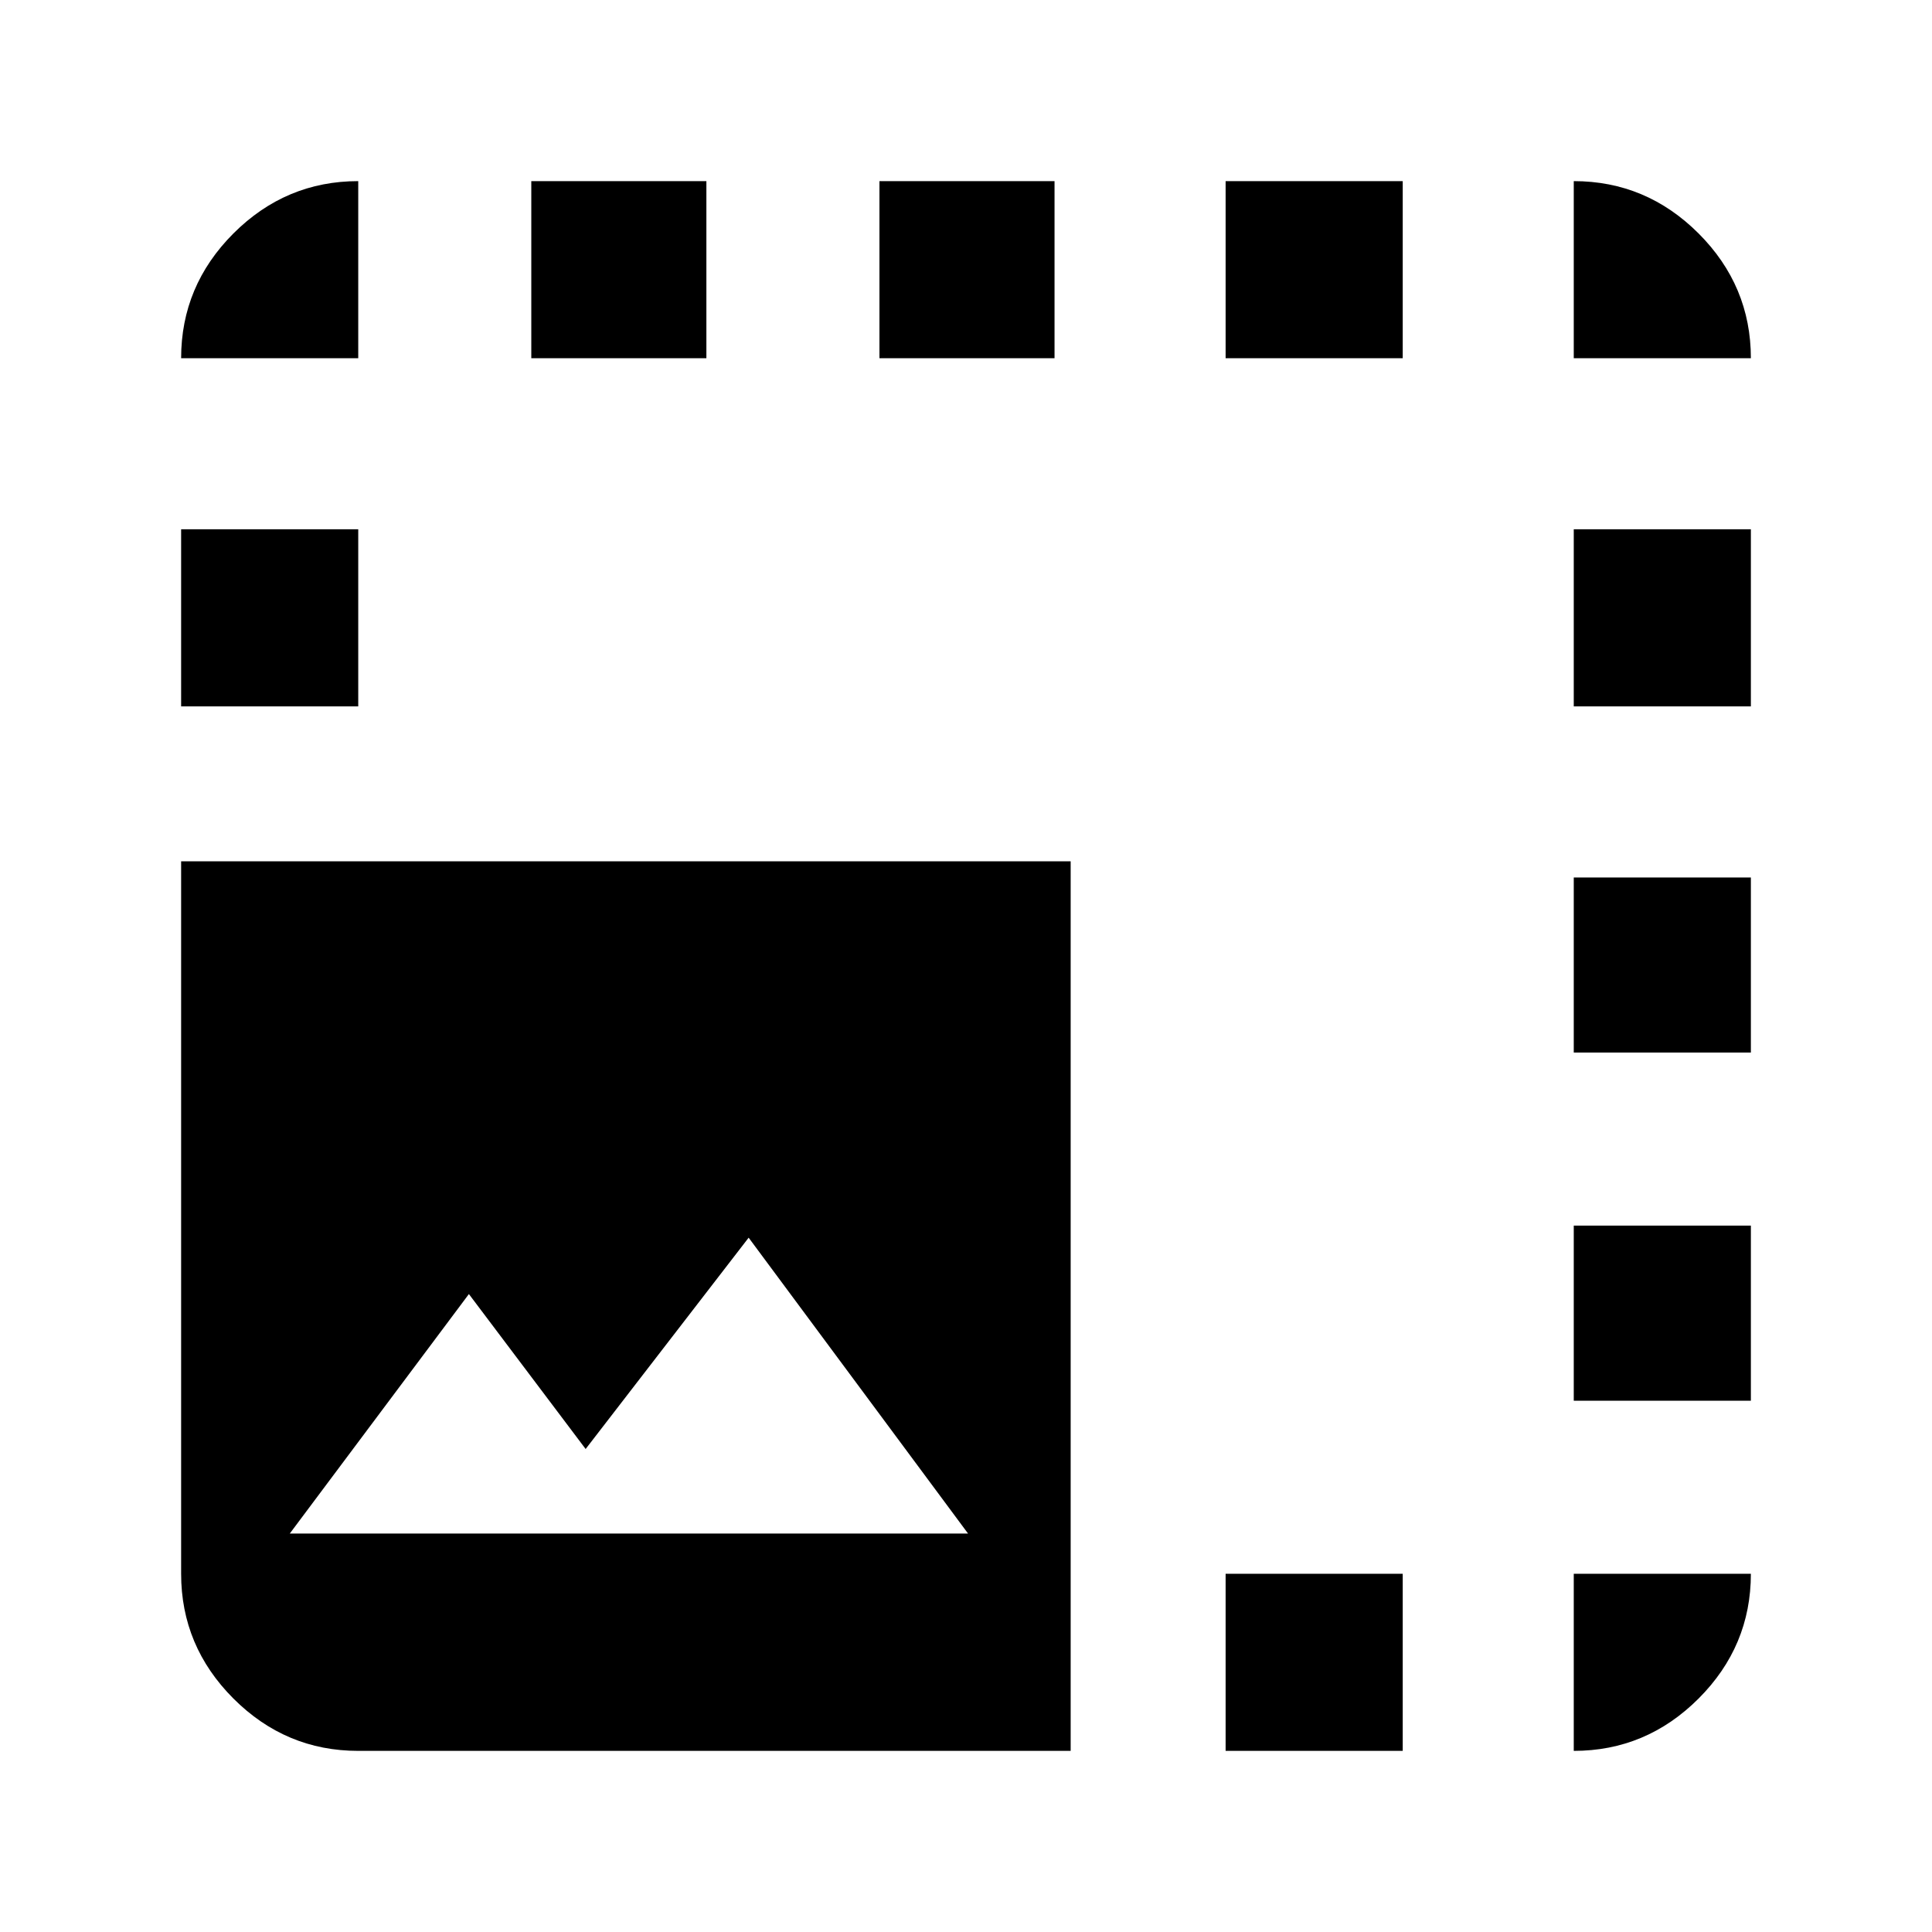 <svg xmlns="http://www.w3.org/2000/svg" height="40" width="40"><path d="M7.417 36.25Q5.917 36.25 4.833 35.167Q3.75 34.083 3.75 32.583V17.833H22.167V36.25ZM3.75 14.625V10.958H7.417V14.625ZM3.75 7.417Q3.75 5.917 4.833 4.833Q5.917 3.75 7.417 3.75V7.417ZM6 31.75H20.042L15.5 25.625L12.125 30L9.708 26.792ZM11 7.417V3.75H14.625V7.417ZM18.208 7.417V3.75H21.833V7.417ZM25.375 36.25V32.583H29.042V36.25ZM25.375 7.417V3.75H29.042V7.417ZM32.583 36.25V32.583H36.25Q36.25 34.083 35.167 35.167Q34.083 36.25 32.583 36.25ZM32.583 29V25.375H36.25V29ZM32.583 21.792V18.167H36.25V21.792ZM32.583 14.625V10.958H36.25V14.625ZM32.583 7.417V3.75Q34.083 3.75 35.167 4.833Q36.25 5.917 36.25 7.417Z"/></svg>
